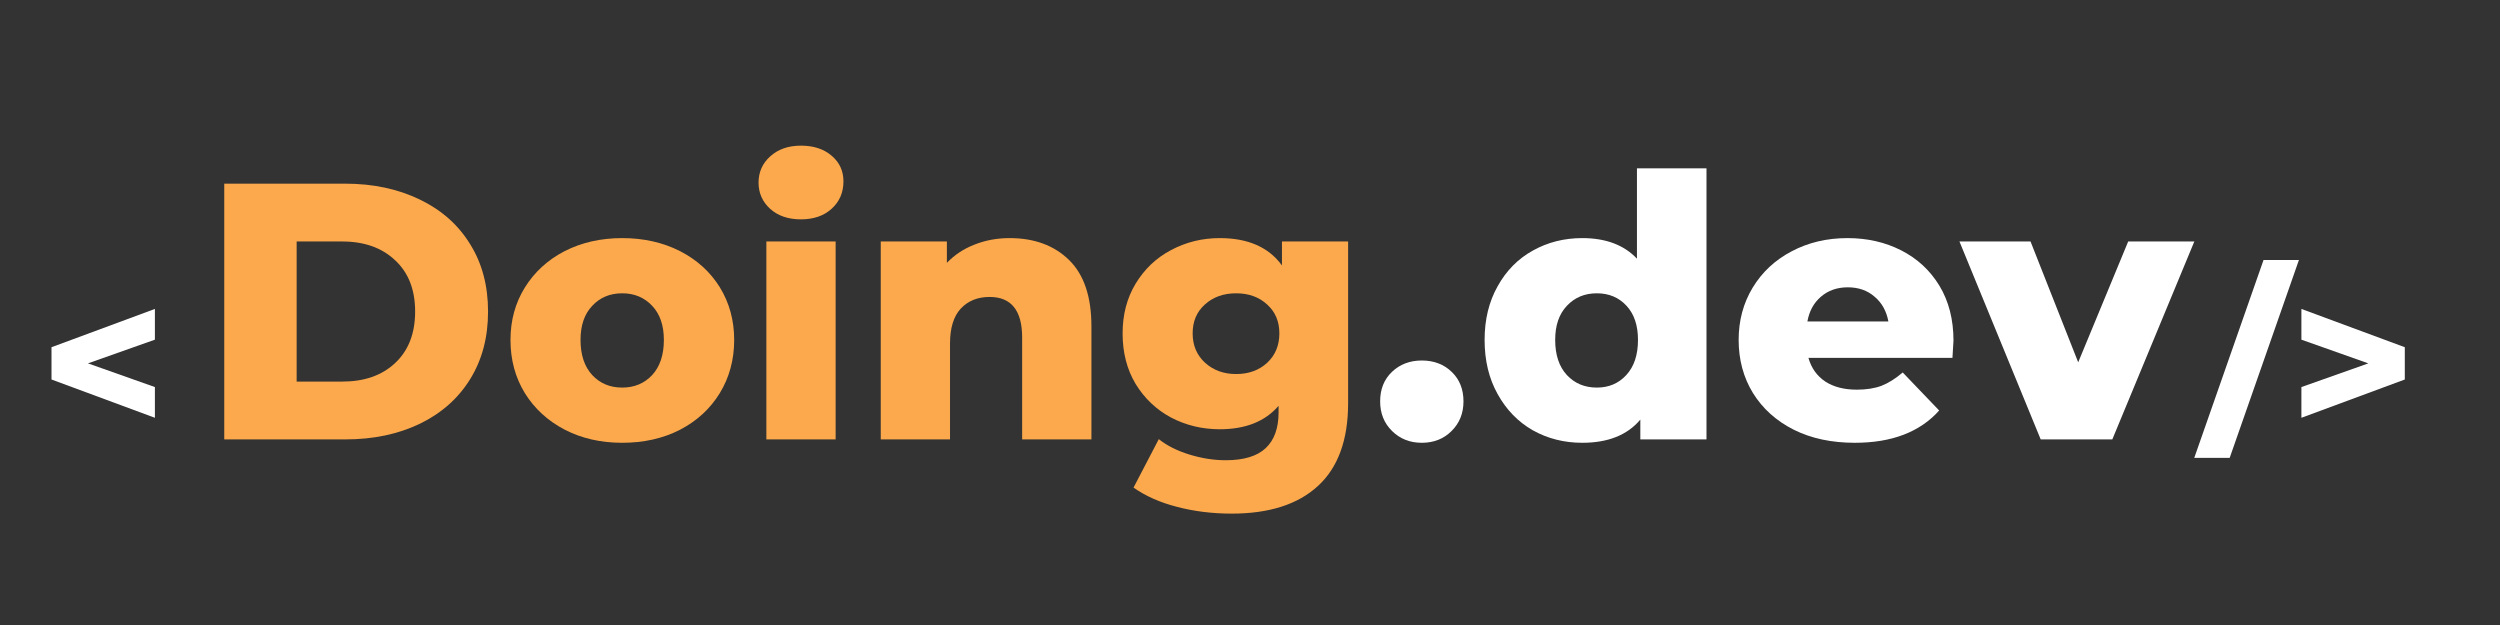 <svg xmlns="http://www.w3.org/2000/svg" xmlns:xlink="http://www.w3.org/1999/xlink" width="200" zoomAndPan="magnify" viewBox="0 0 150 37.5" height="50" preserveAspectRatio="xMidYMid meet" version="1.0"><rect x="0" y="0" width="150" height="37.5" fill="#333333" stroke="none"/><defs><g/></defs><g fill="#ffffff" fill-opacity="1"><g transform="translate(132.124, 26.208)"><g><path d="M 3.688 -10.609 L 5.812 -10.609 L 1.656 1.266 L -0.469 1.266 Z M 3.688 -10.609 "/></g></g></g><g fill="#ffffff" fill-opacity="1"><g transform="translate(137.35, 26.208)"><g><path d="M 6.938 -5.375 L 6.938 -3.438 L 0.734 -1.141 L 0.734 -2.984 L 4.75 -4.406 L 0.734 -5.828 L 0.734 -7.672 Z M 6.938 -5.375 "/></g></g></g><g fill="#ffffff" fill-opacity="1"><g transform="translate(2.356, 26.208)"><g><path d="M 6.938 -5.828 L 2.922 -4.406 L 6.938 -2.984 L 6.938 -1.141 L 0.734 -3.438 L 0.734 -5.375 L 6.938 -7.672 Z M 6.938 -5.828 "/></g></g></g><g fill="#fba94c" fill-opacity="1"><g transform="translate(11.924, 26.364)"><g><path d="M 1.531 -15.344 L 8.797 -15.344 C 10.473 -15.344 11.961 -15.023 13.266 -14.391 C 14.566 -13.766 15.57 -12.875 16.281 -11.719 C 17 -10.57 17.359 -9.223 17.359 -7.672 C 17.359 -6.117 17 -4.766 16.281 -3.609 C 15.57 -2.461 14.566 -1.57 13.266 -0.938 C 11.961 -0.312 10.473 0 8.797 0 L 1.531 0 Z M 8.609 -3.469 C 9.93 -3.469 10.988 -3.836 11.781 -4.578 C 12.582 -5.328 12.984 -6.359 12.984 -7.672 C 12.984 -8.984 12.582 -10.008 11.781 -10.75 C 10.988 -11.5 9.93 -11.875 8.609 -11.875 L 5.875 -11.875 L 5.875 -3.469 Z M 8.609 -3.469 "/></g></g></g><g fill="#fba94c" fill-opacity="1"><g transform="translate(30.035, 26.364)"><g><path d="M 7.297 0.203 C 6.023 0.203 4.879 -0.055 3.859 -0.578 C 2.836 -1.109 2.035 -1.844 1.453 -2.781 C 0.879 -3.719 0.594 -4.781 0.594 -5.969 C 0.594 -7.133 0.879 -8.18 1.453 -9.109 C 2.035 -10.047 2.832 -10.773 3.844 -11.297 C 4.863 -11.816 6.016 -12.078 7.297 -12.078 C 8.586 -12.078 9.742 -11.816 10.766 -11.297 C 11.785 -10.773 12.582 -10.051 13.156 -9.125 C 13.727 -8.195 14.016 -7.145 14.016 -5.969 C 14.016 -4.781 13.727 -3.719 13.156 -2.781 C 12.582 -1.844 11.785 -1.109 10.766 -0.578 C 9.742 -0.055 8.586 0.203 7.297 0.203 Z M 7.297 -3.109 C 8.023 -3.109 8.625 -3.359 9.094 -3.859 C 9.562 -4.367 9.797 -5.07 9.797 -5.969 C 9.797 -6.844 9.562 -7.523 9.094 -8.016 C 8.625 -8.516 8.023 -8.766 7.297 -8.766 C 6.566 -8.766 5.969 -8.516 5.5 -8.016 C 5.031 -7.523 4.797 -6.844 4.797 -5.969 C 4.797 -5.07 5.031 -4.367 5.5 -3.859 C 5.969 -3.359 6.566 -3.109 7.297 -3.109 Z M 7.297 -3.109 "/></g></g></g><g fill="#fba94c" fill-opacity="1"><g transform="translate(44.638, 26.364)"><g><path d="M 1.344 -11.875 L 5.5 -11.875 L 5.5 0 L 1.344 0 Z M 3.422 -13.203 C 2.66 -13.203 2.047 -13.41 1.578 -13.828 C 1.109 -14.254 0.875 -14.781 0.875 -15.406 C 0.875 -16.039 1.109 -16.566 1.578 -16.984 C 2.047 -17.41 2.66 -17.625 3.422 -17.625 C 4.18 -17.625 4.797 -17.422 5.266 -17.016 C 5.734 -16.617 5.969 -16.109 5.969 -15.484 C 5.969 -14.816 5.734 -14.27 5.266 -13.844 C 4.797 -13.414 4.18 -13.203 3.422 -13.203 Z M 3.422 -13.203 "/></g></g></g><g fill="#fba94c" fill-opacity="1"><g transform="translate(51.501, 26.364)"><g><path d="M 9.078 -12.078 C 10.555 -12.078 11.742 -11.641 12.641 -10.766 C 13.535 -9.891 13.984 -8.566 13.984 -6.797 L 13.984 0 L 9.828 0 L 9.828 -6.109 C 9.828 -7.734 9.176 -8.547 7.875 -8.547 C 7.156 -8.547 6.578 -8.312 6.141 -7.844 C 5.711 -7.375 5.5 -6.676 5.5 -5.75 L 5.5 0 L 1.344 0 L 1.344 -11.875 L 5.312 -11.875 L 5.312 -10.594 C 5.77 -11.07 6.32 -11.438 6.969 -11.688 C 7.613 -11.945 8.316 -12.078 9.078 -12.078 Z M 9.078 -12.078 "/></g></g></g><g fill="#fba94c" fill-opacity="1"><g transform="translate(66.762, 26.364)"><g><path d="M 14.125 -11.875 L 14.125 -2.172 C 14.125 0.035 13.52 1.691 12.312 2.797 C 11.113 3.898 9.391 4.453 7.141 4.453 C 5.973 4.453 4.879 4.316 3.859 4.047 C 2.836 3.785 1.969 3.398 1.25 2.891 L 2.766 -0.016 C 3.242 0.367 3.852 0.676 4.594 0.906 C 5.332 1.133 6.062 1.25 6.781 1.25 C 7.875 1.25 8.676 1.004 9.188 0.516 C 9.695 0.035 9.953 -0.676 9.953 -1.625 L 9.953 -2.016 C 9.148 -1.078 7.973 -0.609 6.422 -0.609 C 5.367 -0.609 4.395 -0.844 3.5 -1.312 C 2.613 -1.789 1.906 -2.461 1.375 -3.328 C 0.852 -4.203 0.594 -5.211 0.594 -6.359 C 0.594 -7.484 0.852 -8.477 1.375 -9.344 C 1.906 -10.219 2.613 -10.891 3.5 -11.359 C 4.395 -11.836 5.367 -12.078 6.422 -12.078 C 8.117 -12.078 9.363 -11.531 10.156 -10.438 L 10.156 -11.875 Z M 7.406 -3.922 C 8.156 -3.922 8.773 -4.145 9.266 -4.594 C 9.754 -5.051 10 -5.641 10 -6.359 C 10 -7.078 9.754 -7.656 9.266 -8.094 C 8.785 -8.539 8.164 -8.766 7.406 -8.766 C 6.645 -8.766 6.02 -8.539 5.531 -8.094 C 5.039 -7.656 4.797 -7.078 4.797 -6.359 C 4.797 -5.641 5.047 -5.051 5.547 -4.594 C 6.047 -4.145 6.664 -3.922 7.406 -3.922 Z M 7.406 -3.922 "/></g></g></g><g fill="#ffffff" fill-opacity="1"><g transform="translate(82.215, 26.364)"><g><path d="M 3.094 0.203 C 2.383 0.203 1.789 -0.031 1.312 -0.5 C 0.832 -0.969 0.594 -1.562 0.594 -2.281 C 0.594 -3.008 0.828 -3.598 1.297 -4.047 C 1.773 -4.504 2.375 -4.734 3.094 -4.734 C 3.82 -4.734 4.422 -4.504 4.891 -4.047 C 5.359 -3.598 5.594 -3.008 5.594 -2.281 C 5.594 -1.562 5.352 -0.969 4.875 -0.5 C 4.406 -0.031 3.812 0.203 3.094 0.203 Z M 3.094 0.203 "/></g></g></g><g fill="#ffffff" fill-opacity="1"><g transform="translate(88.42, 26.364)"><g><path d="M 13.969 -16.266 L 13.969 0 L 10 0 L 10 -1.188 C 9.219 -0.258 8.055 0.203 6.516 0.203 C 5.43 0.203 4.441 -0.047 3.547 -0.547 C 2.66 -1.055 1.957 -1.781 1.438 -2.719 C 0.914 -3.656 0.656 -4.738 0.656 -5.969 C 0.656 -7.188 0.914 -8.258 1.438 -9.188 C 1.957 -10.125 2.66 -10.836 3.547 -11.328 C 4.441 -11.828 5.43 -12.078 6.516 -12.078 C 7.93 -12.078 9.023 -11.664 9.797 -10.844 L 9.797 -16.266 Z M 7.391 -3.109 C 8.109 -3.109 8.695 -3.359 9.156 -3.859 C 9.625 -4.367 9.859 -5.07 9.859 -5.969 C 9.859 -6.844 9.629 -7.523 9.172 -8.016 C 8.711 -8.516 8.117 -8.766 7.391 -8.766 C 6.66 -8.766 6.062 -8.516 5.594 -8.016 C 5.125 -7.523 4.891 -6.844 4.891 -5.969 C 4.891 -5.07 5.125 -4.367 5.594 -3.859 C 6.062 -3.359 6.66 -3.109 7.391 -3.109 Z M 7.391 -3.109 "/></g></g></g><g fill="#ffffff" fill-opacity="1"><g transform="translate(103.725, 26.364)"><g><path d="M 13.484 -5.922 C 13.484 -5.891 13.461 -5.547 13.422 -4.891 L 4.781 -4.891 C 4.957 -4.273 5.297 -3.801 5.797 -3.469 C 6.297 -3.145 6.926 -2.984 7.688 -2.984 C 8.258 -2.984 8.754 -3.062 9.172 -3.219 C 9.586 -3.383 10.008 -3.648 10.438 -4.016 L 12.625 -1.734 C 11.469 -0.441 9.781 0.203 7.562 0.203 C 6.176 0.203 4.957 -0.055 3.906 -0.578 C 2.852 -1.109 2.035 -1.844 1.453 -2.781 C 0.879 -3.719 0.594 -4.781 0.594 -5.969 C 0.594 -7.133 0.875 -8.18 1.438 -9.109 C 2 -10.035 2.773 -10.758 3.766 -11.281 C 4.766 -11.812 5.883 -12.078 7.125 -12.078 C 8.312 -12.078 9.383 -11.832 10.344 -11.344 C 11.312 -10.852 12.078 -10.145 12.641 -9.219 C 13.203 -8.289 13.484 -7.191 13.484 -5.922 Z M 7.141 -9.125 C 6.504 -9.125 5.969 -8.938 5.531 -8.562 C 5.102 -8.195 4.832 -7.703 4.719 -7.078 L 9.578 -7.078 C 9.461 -7.703 9.188 -8.195 8.75 -8.562 C 8.32 -8.938 7.785 -9.125 7.141 -9.125 Z M 7.141 -9.125 "/></g></g></g><g fill="#ffffff" fill-opacity="1"><g transform="translate(117.801, 26.364)"><g><path d="M 13.859 -11.875 L 8.938 0 L 4.641 0 L -0.234 -11.875 L 4.031 -11.875 L 6.891 -4.625 L 9.891 -11.875 Z M 13.859 -11.875 "/></g></g></g></svg>